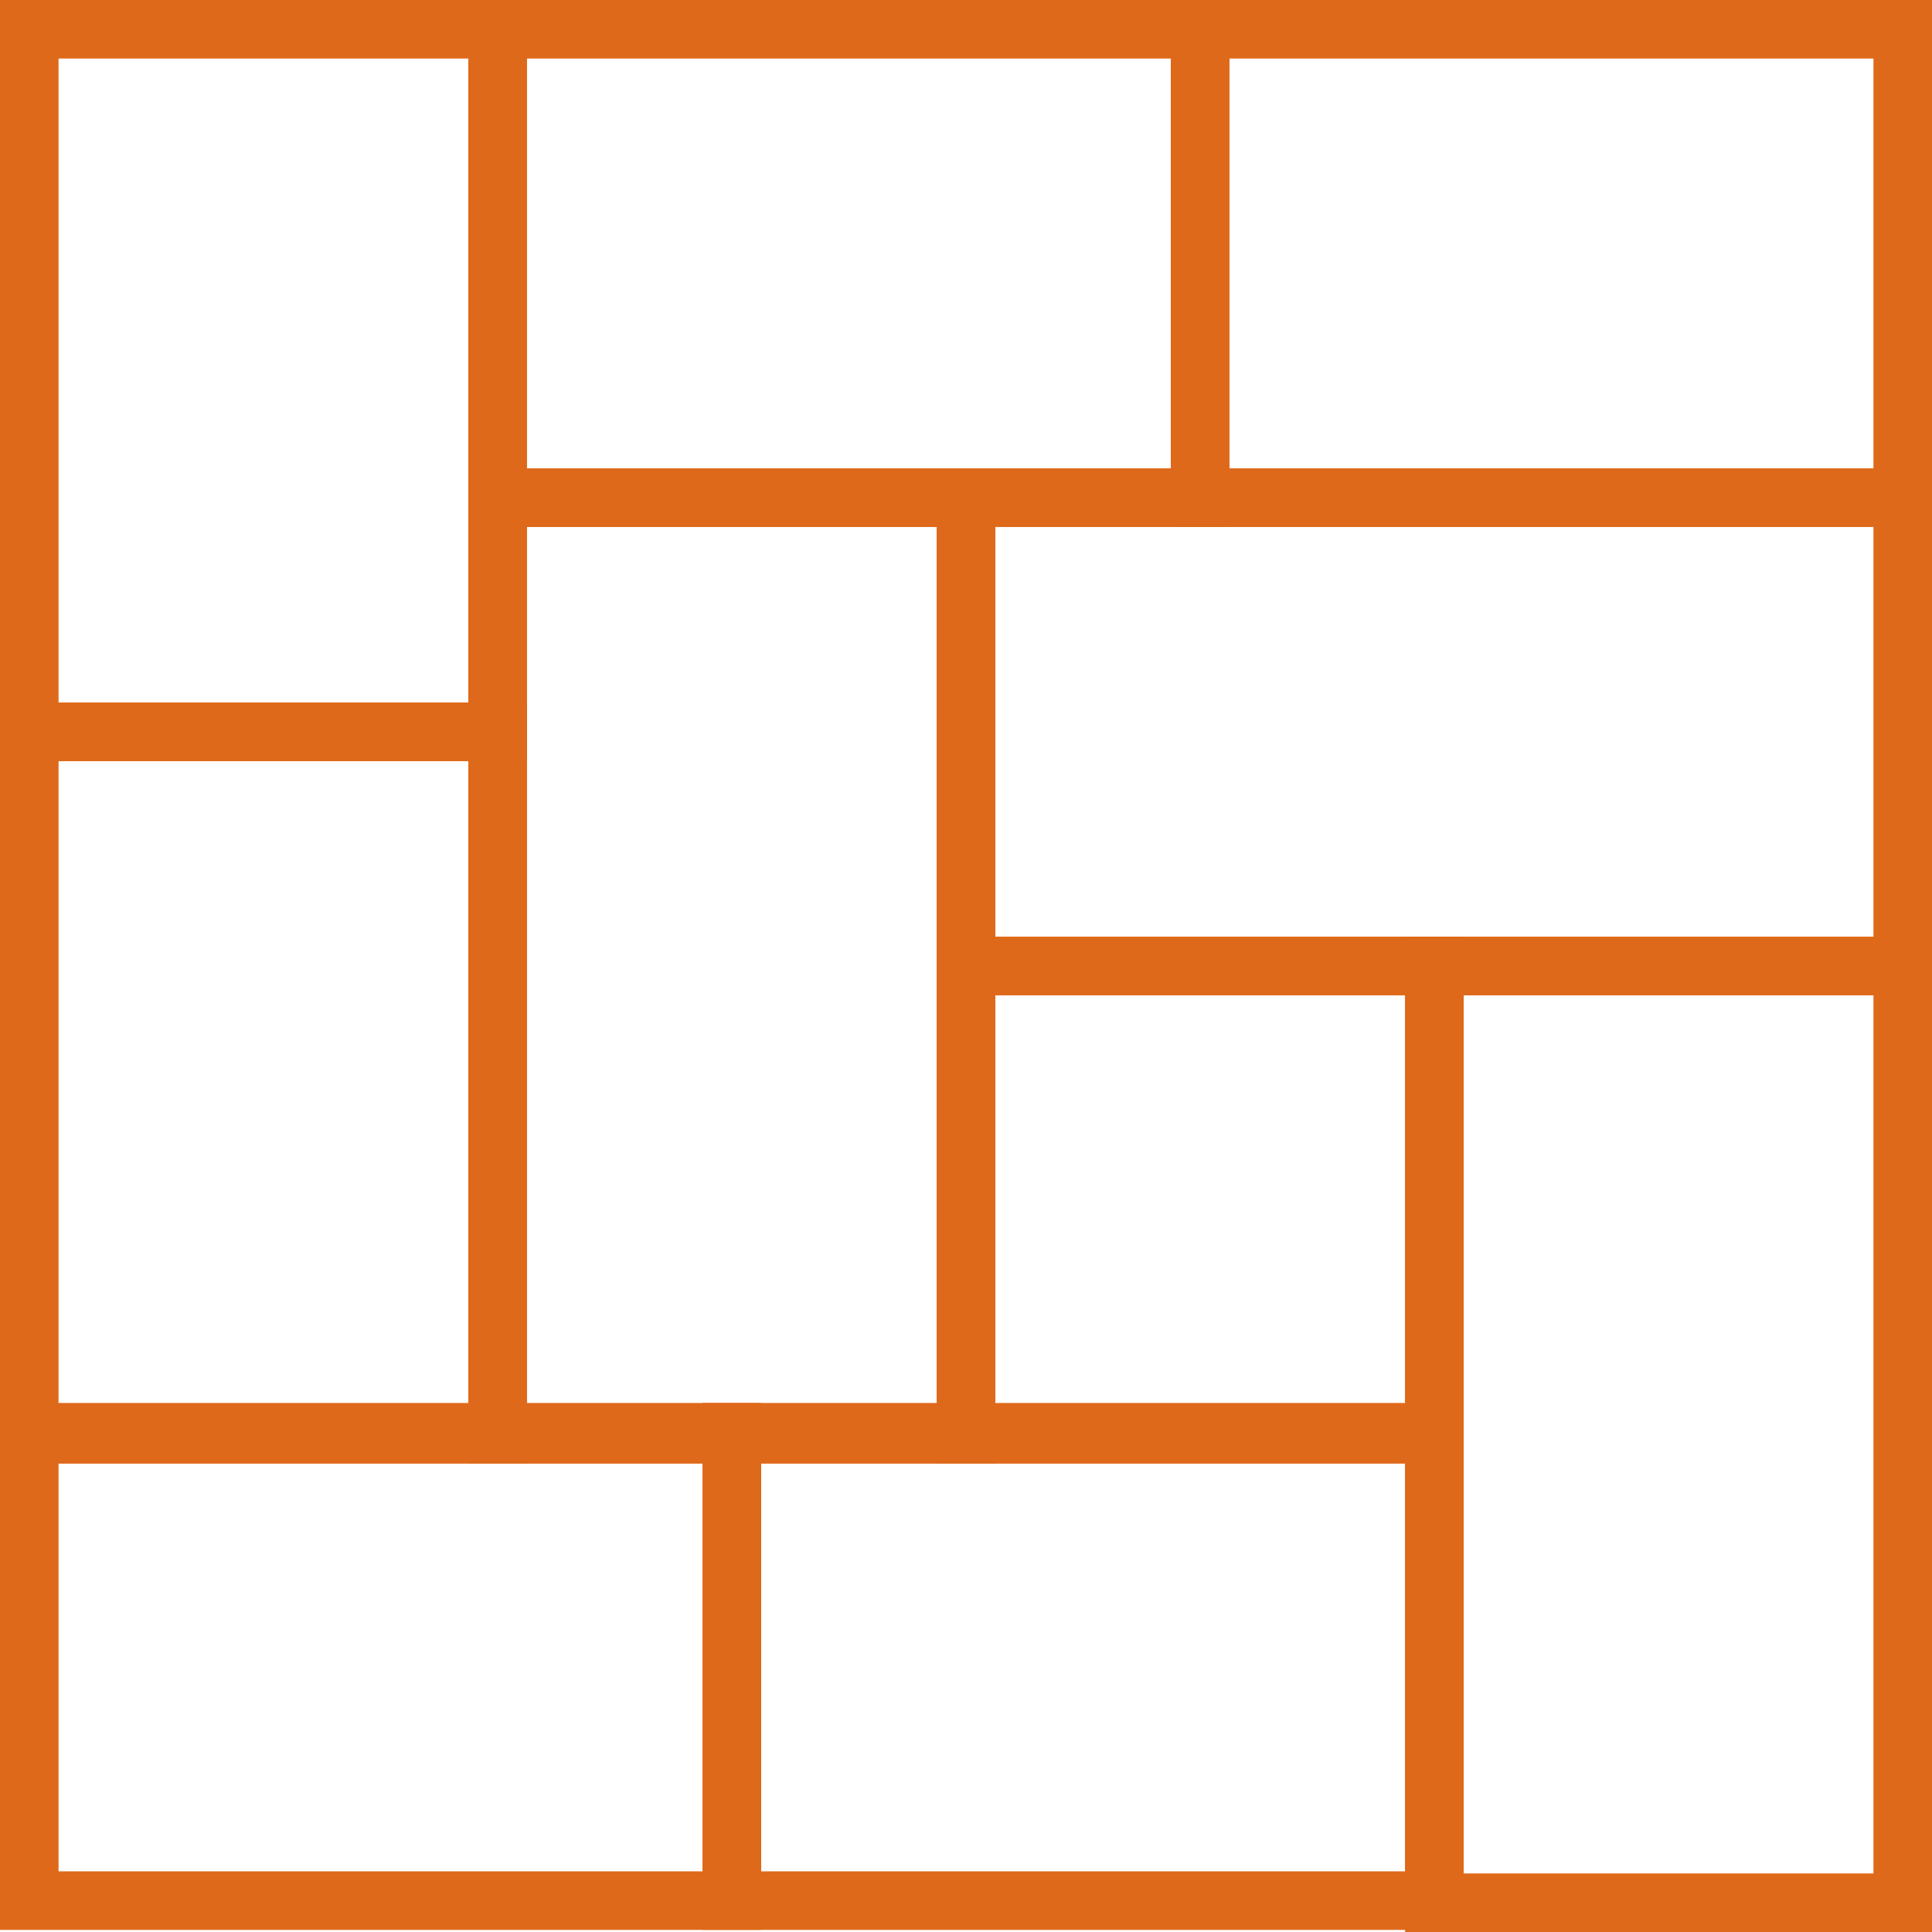 <!DOCTYPE svg PUBLIC "-//W3C//DTD SVG 1.1//EN" "http://www.w3.org/Graphics/SVG/1.1/DTD/svg11.dtd">
<svg xmlns="http://www.w3.org/2000/svg" xmlns:xlink="http://www.w3.org/1999/xlink" version="1.1" width="165px" height="165px" viewBox="-0.5 -0.5 165 165"><defs/><g><rect x="2" y="2" width="40" height="60" fill="none" stroke="#df691a" stroke-width="5" pointer-events="none"/><rect x="42" y="2" width="60" height="40" fill="none" stroke="#df691a" stroke-width="5" pointer-events="none"/><rect x="102" y="2" width="60" height="40" fill="none" stroke="#df691a" stroke-width="5" pointer-events="none"/><rect x="42" y="42" width="40" height="80" fill="none" stroke="#df691a" stroke-width="5" pointer-events="none"/><rect x="82" y="42" width="80" height="40" fill="none" stroke="#df691a" stroke-width="5" pointer-events="none"/><rect x="2" y="62" width="40" height="60" fill="none" stroke="#df691a" stroke-width="5" pointer-events="none"/><rect x="2" y="121.82" width="60" height="40" fill="none" stroke="#df691a" stroke-width="5" pointer-events="none"/><rect x="62" y="121.82" width="60" height="40" fill="none" stroke="#df691a" stroke-width="5" pointer-events="none"/><rect x="82" y="82" width="40" height="40" fill="none" stroke="#df691a" stroke-width="5" pointer-events="none"/><rect x="122" y="82" width="40" height="80" fill="none" stroke="#df691a" stroke-width="5" pointer-events="none"/></g></svg>